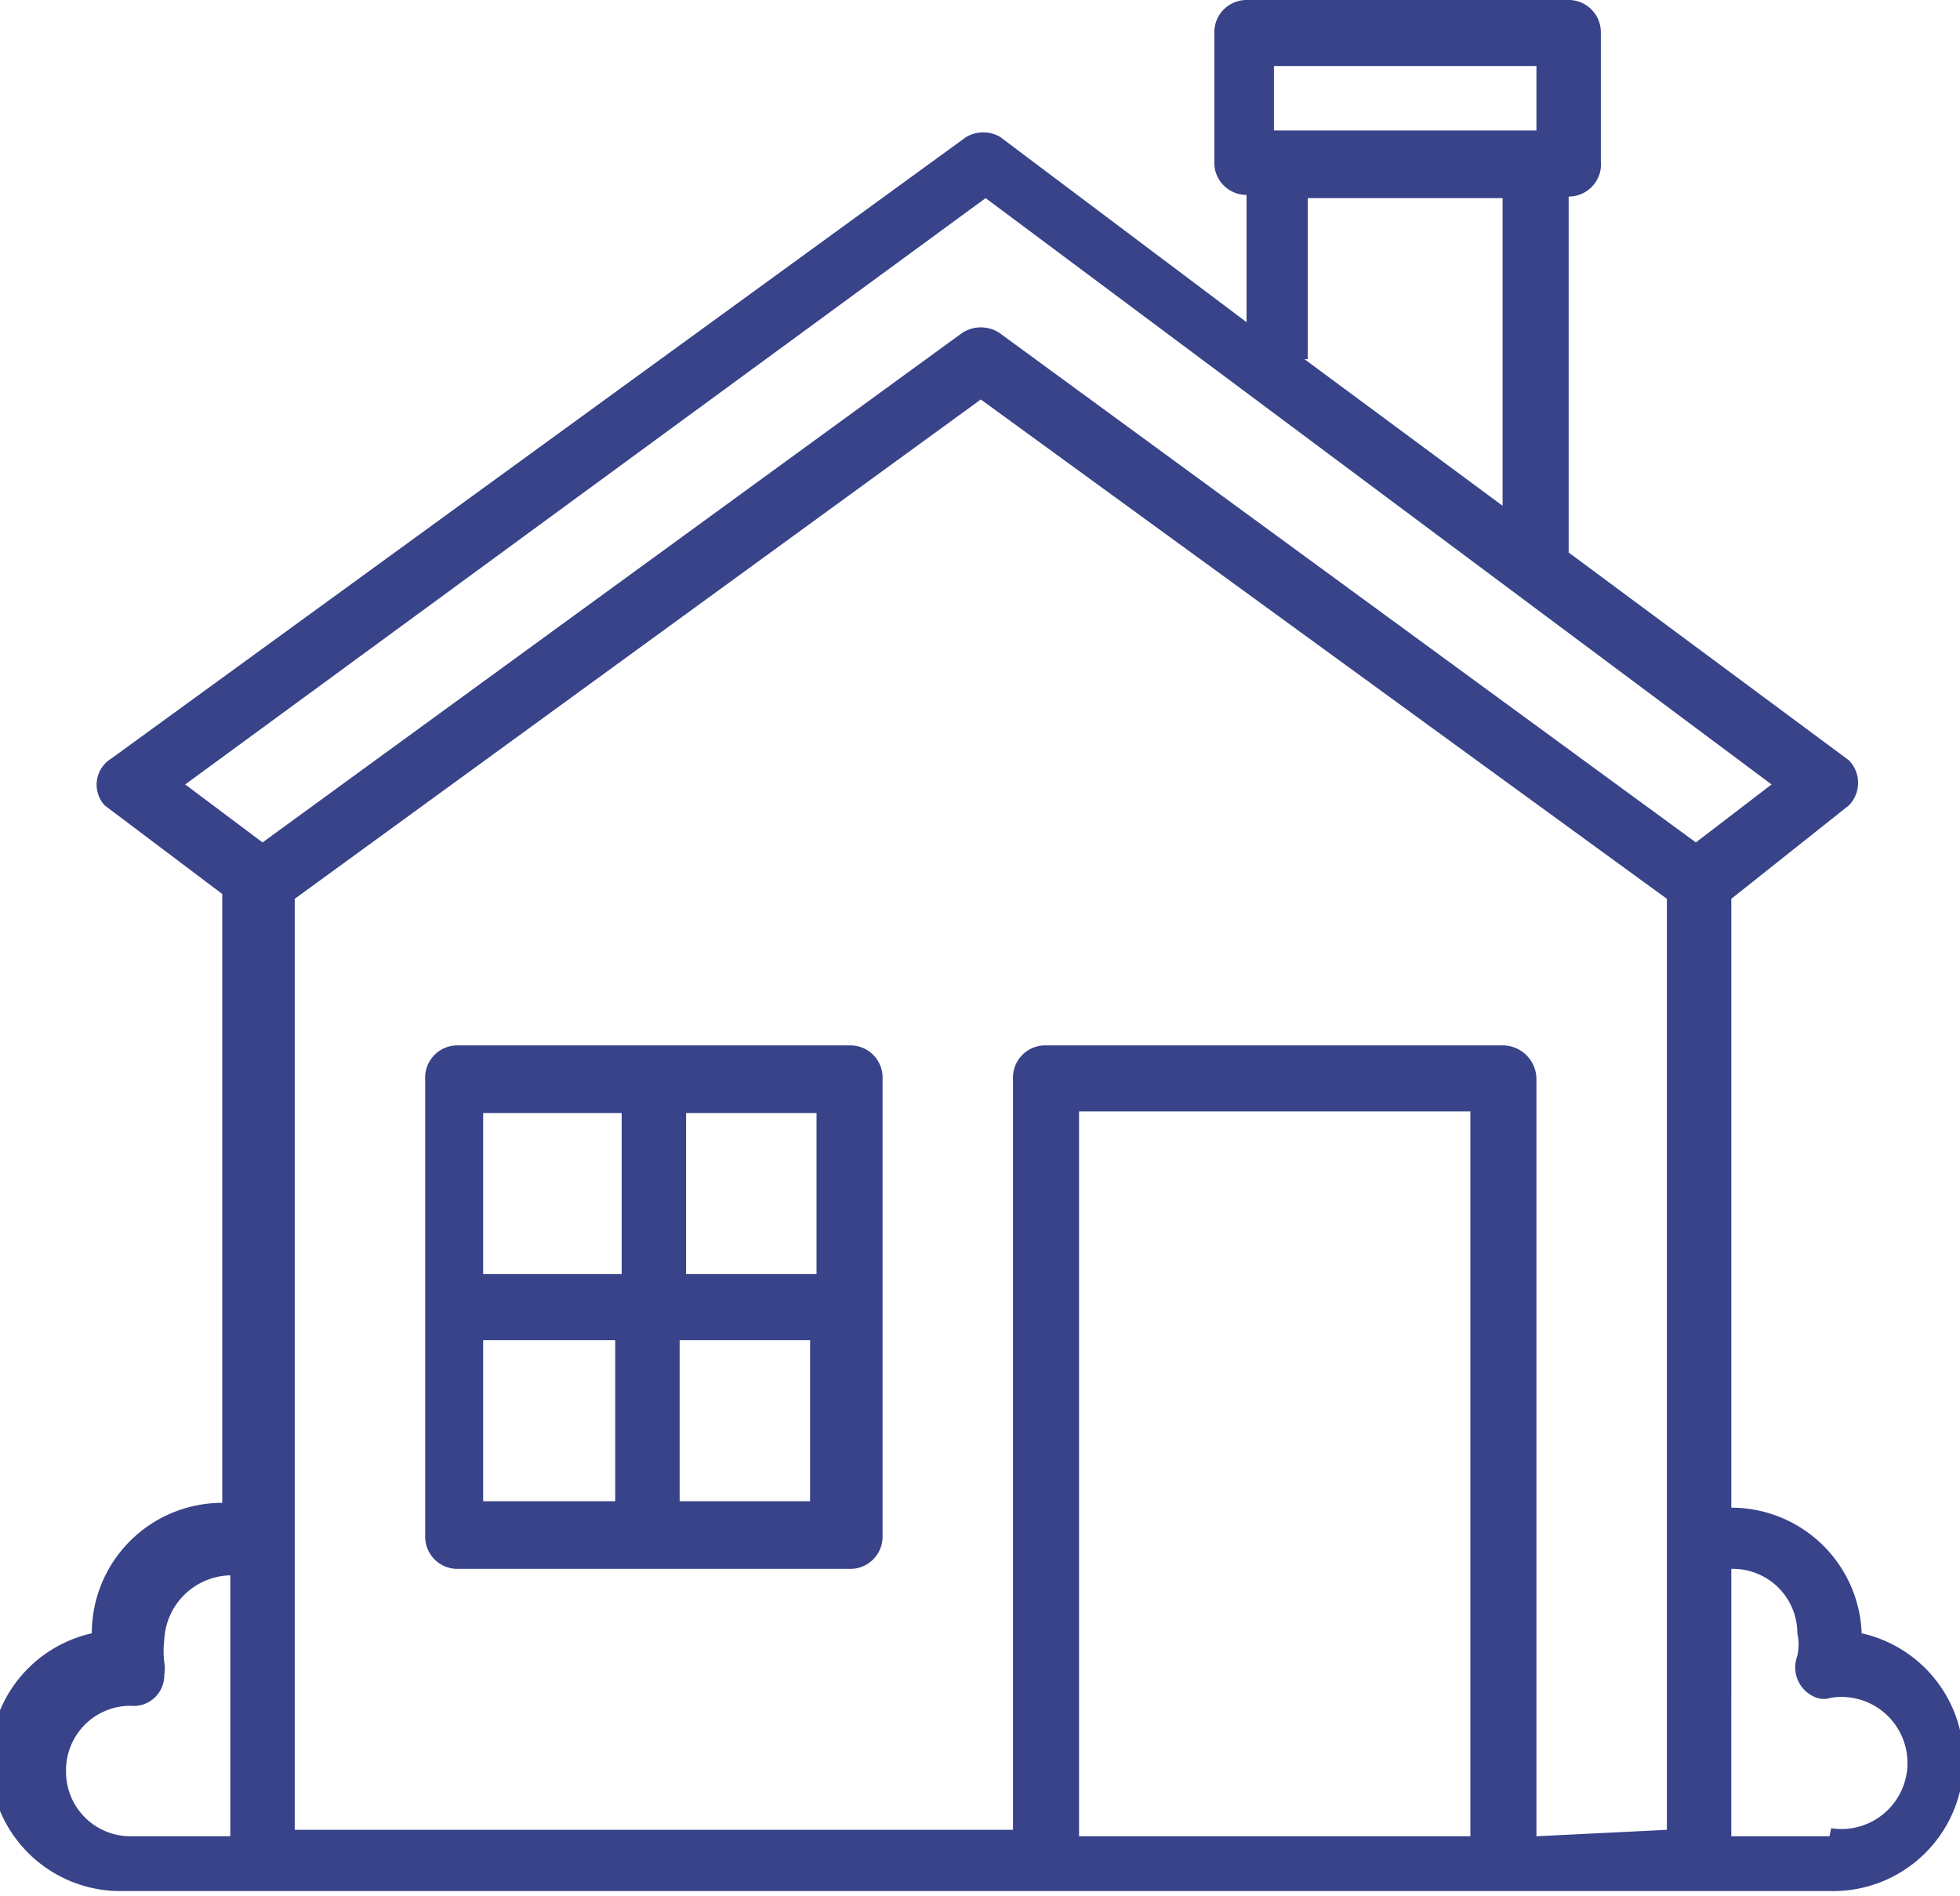 <svg xmlns="http://www.w3.org/2000/svg" viewBox="0 0 12.17 11.77"><defs><style>.cls-1{fill:#384389;}</style></defs><title>house-icon</title><g id="Capa_2" data-name="Capa 2"><g id="Capa_1-2" data-name="Capa 1"><path class="cls-1" d="M11.56,10.17v0a.81.81,0,0,0-.81-.81V5.58L11.48,5a.2.2,0,0,0,0-.28.08.08,0,0,0,0,0L9.74,3.43V1.22A.2.2,0,0,0,9.94,1V.2a.2.2,0,0,0-.2-.2h-2a.2.2,0,0,0-.2.2V1a.2.2,0,0,0,.2.21V2L6.21.85A.21.21,0,0,0,6,.85L.69,4.71A.19.19,0,0,0,.65,5l0,0,.73.55V9.33a.81.81,0,0,0-.81.81v0a.81.81,0,0,0,.2,1.6H11.36a.81.81,0,0,0,.2-1.6ZM7.91.41H9.54v.4H7.91Zm.21,1.82v-1H9.33V3.14L8.1,2.23Zm-2-1L11,4.87l-.47.36L6.21,2.07a.21.21,0,0,0-.24,0L1.63,5.23l-.48-.36ZM.41,11a.4.4,0,0,1,.4-.41h0a.19.19,0,0,0,.21-.19.25.25,0,0,0,0-.08.58.58,0,0,1,0-.14.42.42,0,0,1,.41-.4v1.62H.81A.4.4,0,0,1,.41,11Zm8.72.4H6.7V6.9H9.13Zm.41,0V6.7a.21.21,0,0,0-.21-.21H6.49a.2.2,0,0,0-.2.21v4.66H1.83V5.58l4.26-3.1,4.26,3.1v5.78Zm1.82,0h-.61V9.74a.4.4,0,0,1,.41.4.32.32,0,0,1,0,.14.2.2,0,0,0,.12.26.14.14,0,0,0,.09,0h0a.41.41,0,1,1,0,.81Z"/><path class="cls-1" d="M5.28,6.49H2.84a.2.2,0,0,0-.2.21V9.54a.2.2,0,0,0,.2.2H5.28a.2.2,0,0,0,.2-.2V6.7A.2.2,0,0,0,5.28,6.49ZM5.07,7.91H4.26v-1h.81Zm-1.21-1v1H3v-1ZM3,8.32h.82v1H3Zm1.22,1v-1h.81v1Z"/></g></g></svg>